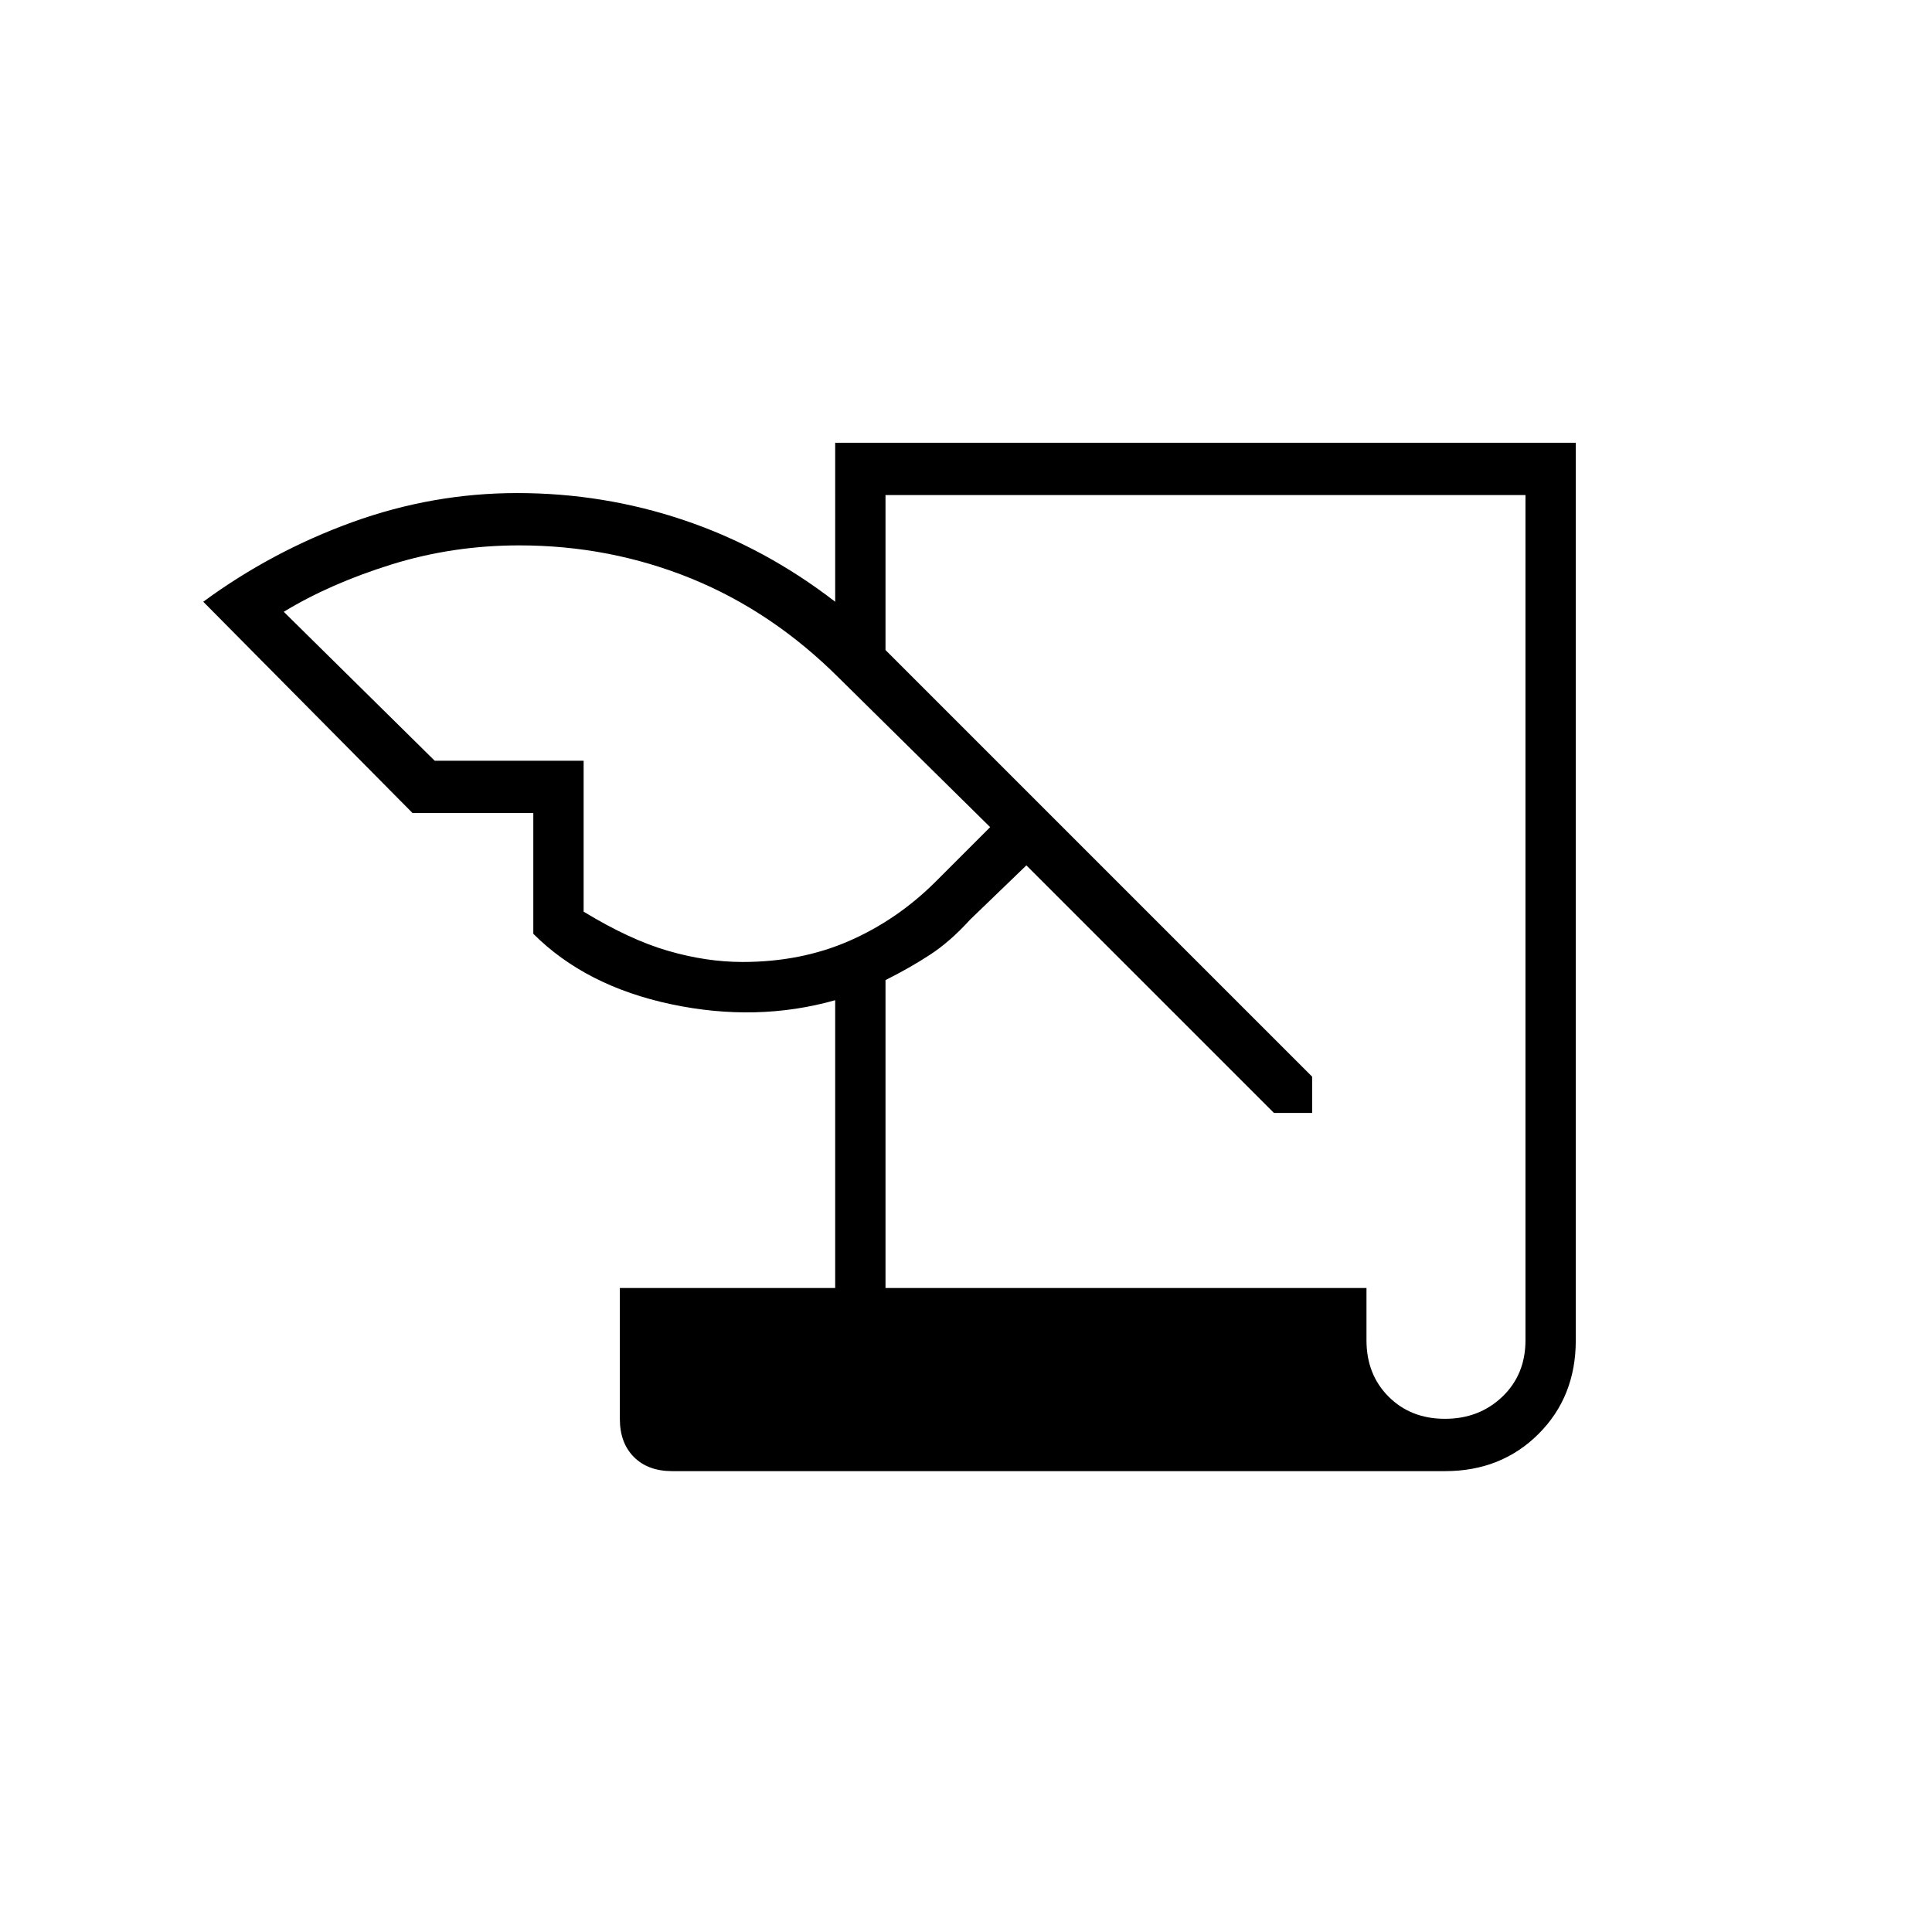 <svg xmlns="http://www.w3.org/2000/svg" height="24" width="24"><path d="M8.35 18.275q-.3 0-.475-.175t-.175-.475V16h2.675v-3.575q-.975.275-2.037.05-1.063-.225-1.713-.875v-1.5h-1.5l-2.6-2.625q.85-.625 1.85-.988 1-.362 2.05-.362 1.075 0 2.075.338 1 .337 1.875 1.012V5.5h9.2v11.15q0 .7-.462 1.162-.463.463-1.163.463ZM11 16h5.975v.65q0 .425.275.7.275.275.7.275.425 0 .713-.275.287-.275.287-.7V6.15H11v1.925l5.3 5.3v.45h-.475L12.75 10.75l-.7.675q-.25.275-.5.437-.25.163-.55.313ZM5.4 9.45h1.85v1.875q.575.35 1.05.487.475.138.925.138.725 0 1.325-.262.6-.263 1.075-.738l.675-.675-1.875-1.85Q9.6 7.6 8.588 7.187q-1.013-.412-2.138-.412-.825 0-1.587.237-.763.238-1.338.588Z"/></svg>